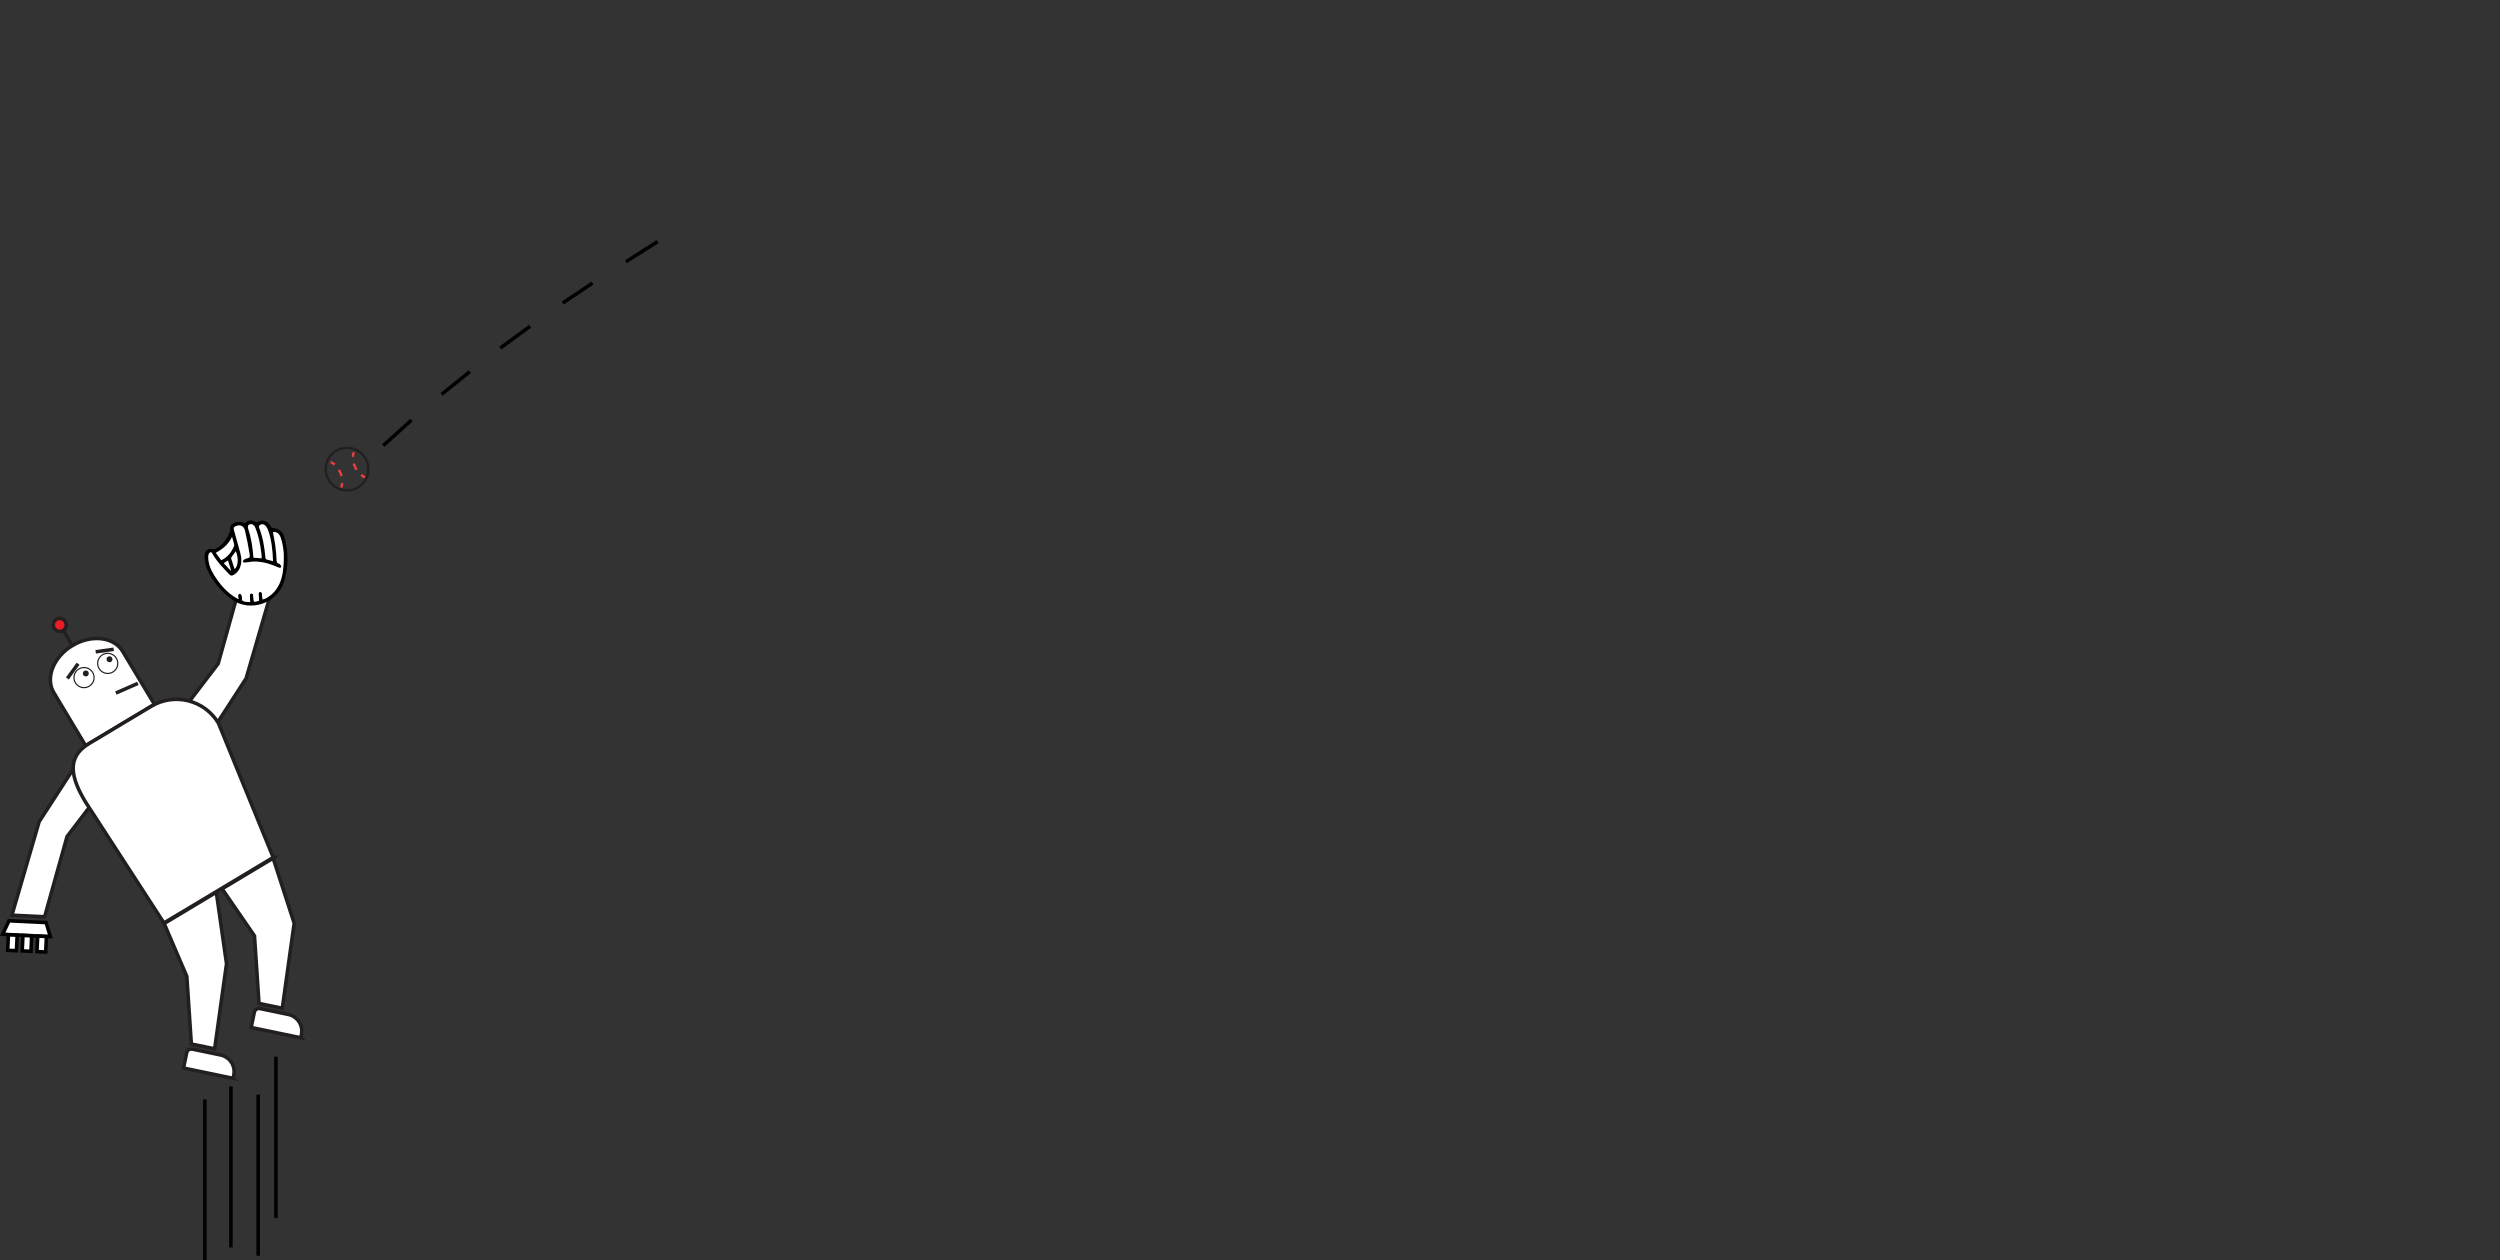 <?xml version="1.0" encoding="UTF-8"?><svg id="a" xmlns="http://www.w3.org/2000/svg" width="2110.225" height="1063.962" viewBox="0 0 2110.225 1063.962"><rect x="0" y="0" width="2110.225" height="1063.962" fill="#333333" stroke="none"/><defs><style>.c,.d,.e,.f{fill:#fff;}.g{fill:#231f20;}.h{stroke-dasharray:0 32;}.h,.d,.i,.j,.k,.e,.f,.l{stroke-miterlimit:10;}.h,.d,.i,.k,.e{stroke:#231f20;}.h,.i,.j,.l{fill:none;}.h,.k,.e,.f{stroke-width:3px;}.i,.j,.l{stroke-width:2px;}.j,.l{stroke:#ef3e42;}.k{fill:#ed1c24;}.f{stroke:#010101;}.l{stroke-dasharray:0 0 5.764 5.764;}</style></defs><polygon class="e" points="37.654 773.815 10.06 772.478 33.049 693.579 76.969 625.81 91.067 660.963 56.6 706.08 37.654 773.815"/><polygon class="e" points="203.094 492.47 230.688 493.807 207.699 572.706 163.779 640.475 149.681 605.322 184.148 560.205 203.094 492.47"/><path class="e" d="M61.114,544.918c-16.044,9.619-23.05,27.425-15.648,39.77l26.803,44.707,58.1-34.833-26.803-44.707c-7.402-12.345-26.408-14.556-42.452-4.937Z"/><circle class="d" cx="70.923" cy="571.962" r="8.499"/><circle class="d" cx="90.923" cy="559.962" r="8.499"/><path class="e" d="M230.612,723.772l-92.224,55.292-66.299-102.252c-11.742-19.585-16.682-37.308,2.903-49.05l52.654-31.568c19.585-11.742,44.981-5.384,56.723,14.201l46.243,113.377Z"/><line class="e" x1="61.114" y1="544.918" x2="50.564" y2="527.321"/><circle class="k" cx="50.423" cy="527.462" r="5.499"/><g id="b"><g><path d="M229.954,445.604c1.783,.298,3.355,.388,4.654,1.03,2.705,1.336,4.545,3.63,5.391,6.602,3.635,12.76,3.645,25.494-.397,38.164-5.865,18.381-28.749,25.273-43.382,14.982-8.254-5.805-14.545-13.194-19.491-21.894-2.624-4.615-3.859-9.54-4.065-14.787-.186-4.744,3.008-7.314,7.551-6.112,.442,.117,1.032-.06,1.478-.264,6.522-2.992,9.958-8.601,12.541-14.91,.14-.342,.089-.79,.04-1.177-.4-3.108,.92-5.16,4.008-6.149,2.56-.82,5.067-.917,7.416,.245,.56,.277,1.236,.177,1.696-.247,2.476-2.283,4.621-2.37,8.585-.491,.466,.221,1.005,.19,1.457-.059,4.505-2.485,8.846-.791,11.424,4.233,.221,.431,.617,.756,1.095,.836Zm2.474,15.051c.544,4.177,.874,8.389,1.102,12.597,.074,1.375,.408,2.174,1.751,2.491,.323,.076,.728,.2,.902,.442,.491,.68,1.356,1.549,1.213,2.132-.318,1.292-1.442,1.094-2.493,.623-6.186-2.777-12.594-4.798-19.424-4.93-2.621-.051-5.264,.41-7.877,.777-1.168,.164-2.411,.405-2.548-1.039-.056-.593,1.114-1.314,1.753-1.95,.129-.128,.376-.145,.574-.194,3.61-.894,3.807-.927,3.162-4.695-1.089-6.353-2.257-12.707-3.776-18.968-1.002-4.132-4.083-5.353-7.855-3.796-1.479,.611-1.895,1.529-1.469,3.048,1.779,6.346,3.489,12.71,5.261,19.058,1.003,3.593,1.441,7.205,.542,10.877-.866,3.535-2.85,6.262-5.985,8.161-1.407,.852-2.528,.888-3.764-.433-5.25-5.609-10.726-11.026-14.463-17.856-.801-1.464-1.833-.82-2.414-.046-.552,.735-.843,1.839-.848,2.783-.032,5.76,1.97,10.901,4.98,15.722,4.964,7.952,10.957,14.886,19.212,19.607,.288,.165,.604,.283,1.293,.6-.088-1.195-.347-2.194-.163-3.103,.127-.623,.752-1.163,1.375-1.229,.445-.048,1.24,.326,1.461,.878,.316,.789,.38,1.748,.303,2.613-.169,1.912,.714,2.698,2.518,2.844,.835,.068,1.666,.189,2.559,.327,.979,.151,1.839-.666,1.749-1.652-.13-1.423-.248-2.734-.205-4.04,.003-.094,.019-.187,.045-.279,.348-1.231,2.198-1.404,2.743-.246,.039,.083,.068,.168,.084,.255,.25,1.334,.32,2.702,.398,4.167,.049,.919,.896,1.589,1.801,1.424l1.321-.241c.766-.14,1.303-.839,1.249-1.616-.09-1.288-.175-2.535-.287-3.779-.098-1.092-.1-2.199,1.274-2.338,1.501-.151,1.713,1.025,1.802,2.177,.056,.722,.109,1.444,.164,2.211,.077,1.062,1.198,1.735,2.165,1.289,3.056-1.408,5.649-3.255,7.812-5.731,4.703-5.384,6.762-11.874,7.523-18.821,1.008-9.194,.989-18.337-2.117-27.219-.811-2.318-2.429-3.92-4.275-4.394-1.056-.271-2.026,.709-1.825,1.78,.618,3.281,1.275,6.482,1.696,9.715Zm-6.292-13.545c-.462-1.236-1.244-2.425-2.128-3.413-1.151-1.287-2.7-1.485-4.277-.694-1.037,.52-1.443,1.23-.954,2.479,3.126,7.97,4.495,16.327,5.236,24.802,.111,1.272,.45,1.95,1.794,2.184,.865,.15,1.715,.384,2.597,.643,1.006,.295,2.007-.5,1.951-1.548-.453-8.429-1.288-16.615-4.22-24.454Zm-7.009,24.03c.926,.075,1.704-.688,1.65-1.615-.067-1.153-.136-2.292-.283-3.422-.94-7.217-2.325-14.339-5.2-21.068-.429-1.004-1.44-2.037-2.432-2.438-.833-.337-2.294-.088-2.985,.49-.562,.47-.767,1.936-.494,2.747,2.632,7.841,3.879,15.924,4.494,24.132,.015,.199,.078,.394,.154,.76l5.096,.413Zm-25.013-14.882c-2.608,4.031-6.13,7.089-10.472,9.534-.797,.449-1.003,1.508-.466,2.248l2.755,3.798c.442,.61,1.274,.827,1.934,.463,4.553-2.509,7.418-6.294,9.44-10.813,.29-.649,.369-1.755,.192-2.443-.203-.791-.413-1.579-.627-2.367-.347-1.279-2.037-1.532-2.757-.42Zm3.187,11.412c-.613,.837-1.221,1.678-1.813,2.531-.235,.339-.412,.901-.303,1.267,.597,1.994,1.227,3.978,1.866,5.972,.438,1.367,2.394,1.449,2.878,.098,.949-2.653,.828-6.317,.096-9.333-.307-1.262-1.956-1.582-2.724-.535Zm-4.271,7.31c-.303-.97-1.452-1.38-2.3-.82l-.359,.237c-.788,.52-.921,1.623-.278,2.315l.034,.036,2.927-1.697-.022-.072Z"/><path class="c" d="M230.398,449.127c.704,3.921,1.533,7.703,2.031,11.527,.544,4.177,.874,8.389,1.102,12.597,.074,1.375,.408,2.174,1.751,2.491,.323,.076,.728,.2,.902,.442,.491,.68,1.356,1.549,1.213,2.132-.318,1.292-1.442,1.094-2.493,.623-6.186-2.777-12.594-4.798-19.424-4.93-2.621-.051-5.264,.41-7.877,.777-1.168,.164-2.411,.405-2.548-1.039-.056-.593,1.114-1.314,1.753-1.95,.129-.128,.376-.145,.574-.194,3.61-.894,3.807-.927,3.162-4.695-1.089-6.353-2.257-12.707-3.776-18.968-1.002-4.132-4.083-5.353-7.855-3.796-1.479,.611-1.895,1.529-1.469,3.048,1.779,6.346,3.489,12.71,5.261,19.058,1.003,3.593,1.441,7.205,.542,10.877-.866,3.535-2.85,6.262-5.985,8.161-1.407,.852-2.528,.888-3.764-.433-5.25-5.609-10.726-11.026-14.463-17.856-.801-1.464-1.833-.82-2.414-.046-.552,.735-.843,1.839-.848,2.783-.032,5.76,1.97,10.901,4.98,15.722,4.964,7.952,10.957,14.886,19.212,19.607,.288,.165,.604,.283,1.293,.6-.088-1.195-.347-2.194-.163-3.103,.127-.623,.784-1.367,1.375-1.577,.323-.115,1.24,.673,1.461,1.226,.316,.789,.38,1.748,.303,2.613-.169,1.912,.714,2.698,2.518,2.844,1.398,.114,2.784,.378,4.474,.617-.162-2.217-.434-4.105-.371-5.982,.024-.723,.809-1.421,1.247-2.13,.565,.615,1.495,1.162,1.625,1.859,.346,1.846,.347,3.757,.504,5.9l4.364-.797c-.131-1.785-.233-3.469-.384-5.149-.098-1.092-.1-2.199,1.274-2.338,1.501-.151,1.713,1.025,1.802,2.177,.104,1.349,.199,2.698,.319,4.339,3.946-1.491,7.2-3.568,9.823-6.57,4.703-5.384,6.762-11.874,7.523-18.821,1.008-9.194,.989-18.337-2.117-27.219-1.117-3.194-3.768-5.028-6.434-4.426Z"/><path class="c" d="M230.464,473.709c-.435-9.186-1.148-18.097-4.328-26.6-.462-1.236-1.244-2.425-2.128-3.413-1.151-1.287-2.7-1.485-4.277-.694-1.037,.52-1.443,1.23-.954,2.479,3.126,7.97,4.495,16.327,5.236,24.802,.111,1.272,.45,1.95,1.794,2.184,1.513,.263,2.981,.782,4.656,1.242Z"/><path class="c" d="M214.031,470.726l6.856,.556c-.129-1.756-.172-3.48-.394-5.18-.94-7.217-2.325-14.339-5.2-21.068-.429-1.004-1.44-2.037-2.432-2.438-.833-.337-2.294-.088-2.985,.49-.562,.47-.767,1.936-.494,2.747,2.632,7.841,3.879,15.924,4.494,24.132,.015,.199,.078,.394,.154,.76Z"/><path class="c" d="M195.885,453.073c-2.926,6.175-7.589,10.381-13.751,13.527l4.567,6.297c5.445-2.582,8.663-6.836,10.859-11.99,.168-.395,.174-.934,.067-1.359-.546-2.167-1.154-4.318-1.741-6.475Z"/><path class="c" d="M199.034,465.311c-1.185,1.621-2.398,3.232-3.545,4.888-.235,.339-.412,.901-.303,1.267,.885,2.956,1.844,5.89,2.793,8.87,3.593-2.557,3.054-10.799,1.055-15.025Z"/><path class="c" d="M195.065,481.493c-.854-2.733-1.708-5.466-2.641-8.452l-3.559,2.349,5.85,6.303,.35-.199Z"/></g></g><line class="e" x1="95.96" y1="548.061" x2="80.759" y2="550.184"/><g><polygon class="f" points="38.895 778.736 7.575 777.228 2.297 788.618 42.515 790.582 38.895 778.736"/><g><rect class="f" x="6.806" y="789.223" width="7.383" height="13.099" transform="translate(-17.571 1591.119) rotate(-177.223)"/><rect class="f" x="19.068" y="789.759" width="7.383" height="13.099" transform="translate(6.912 1592.783) rotate(-177.223)"/><rect class="f" x="31.506" y="790.303" width="7.383" height="13.099" transform="translate(31.749 1594.474) rotate(-177.223)"/></g></g><polygon class="e" points="181.175 885.28 161.528 881.237 157.697 824.174 138.583 779.542 182.577 753.165 191.205 813.504 181.175 885.28"/><path class="e" d="M196.762,910.196l-41.844-8.691,2.671-12.861c.448-2.155,2.558-3.54,4.713-3.092l23.893,4.962c7.759,1.611,12.742,9.207,11.131,16.966l-.564,2.715Z"/><polygon class="e" points="238.28 851.043 218.633 847 214.802 789.937 187.472 750.231 230.546 724.406 248.31 779.267 238.28 851.043"/><path class="e" d="M253.867,875.96l-41.844-8.691,2.671-12.861c.448-2.155,2.558-3.54,4.713-3.092l23.893,4.962c7.759,1.611,12.742,9.207,11.131,16.966l-.564,2.715Z"/><line class="e" x1="56.875" y1="572.659" x2="65.91" y2="560.252"/><g><g><g><path class="j" d="M279.058,390.174s1.511,.305,3.449,1.962"/><path class="l" d="M286.108,396.6c.442,.765,.875,1.619,1.288,2.573,.872,2.015,1.287,3.905,1.438,5.57"/><path class="j" d="M288.847,407.63c-.196,2.407-.851,3.893-.851,3.893"/></g><g><path class="j" d="M298.772,381.78s-.812,1.31-.93,3.858"/><path class="l" d="M298.633,391.318c.255,.846,.582,1.746,.995,2.7,.872,2.015,1.966,3.611,3.078,4.86"/><path class="j" d="M304.801,400.864c1.89,1.504,3.421,2.043,3.421,2.043"/></g></g><circle class="i" cx="292.923" cy="395.962" r="18"/></g><circle class="g" cx="92.423" cy="556.462" r="2.5"/><circle class="g" cx="72.423" cy="568.462" r="2.5"/><path class="h" d="M1181.633,1.635c423.509-6.864,801.286,250.446,927.502,384.008"/><line class="f" x1="172.923" y1="927.962" x2="172.923" y2="1063.962"/><line class="f" x1="194.923" y1="916.962" x2="194.923" y2="1052.962"/><line class="f" x1="217.923" y1="923.962" x2="217.923" y2="1059.962"/><line class="f" x1="232.923" y1="891.962" x2="232.923" y2="1027.962"/><line class="e" x1="116.373" y1="576.826" x2="97.789" y2="584.99"/><line class="f" x1="347.303" y1="354.569" x2="323.531" y2="376.068"/><line class="f" x1="396.543" y1="313.701" x2="372.771" y2="332.855"/><line class="f" x1="447.455" y1="275.394" x2="422.249" y2="293.813"/><line class="f" x1="500.174" y1="238.904" x2="474.967" y2="255.849"/><line class="f" x1="555.027" y1="203.992" x2="528.347" y2="220.937"/></svg>